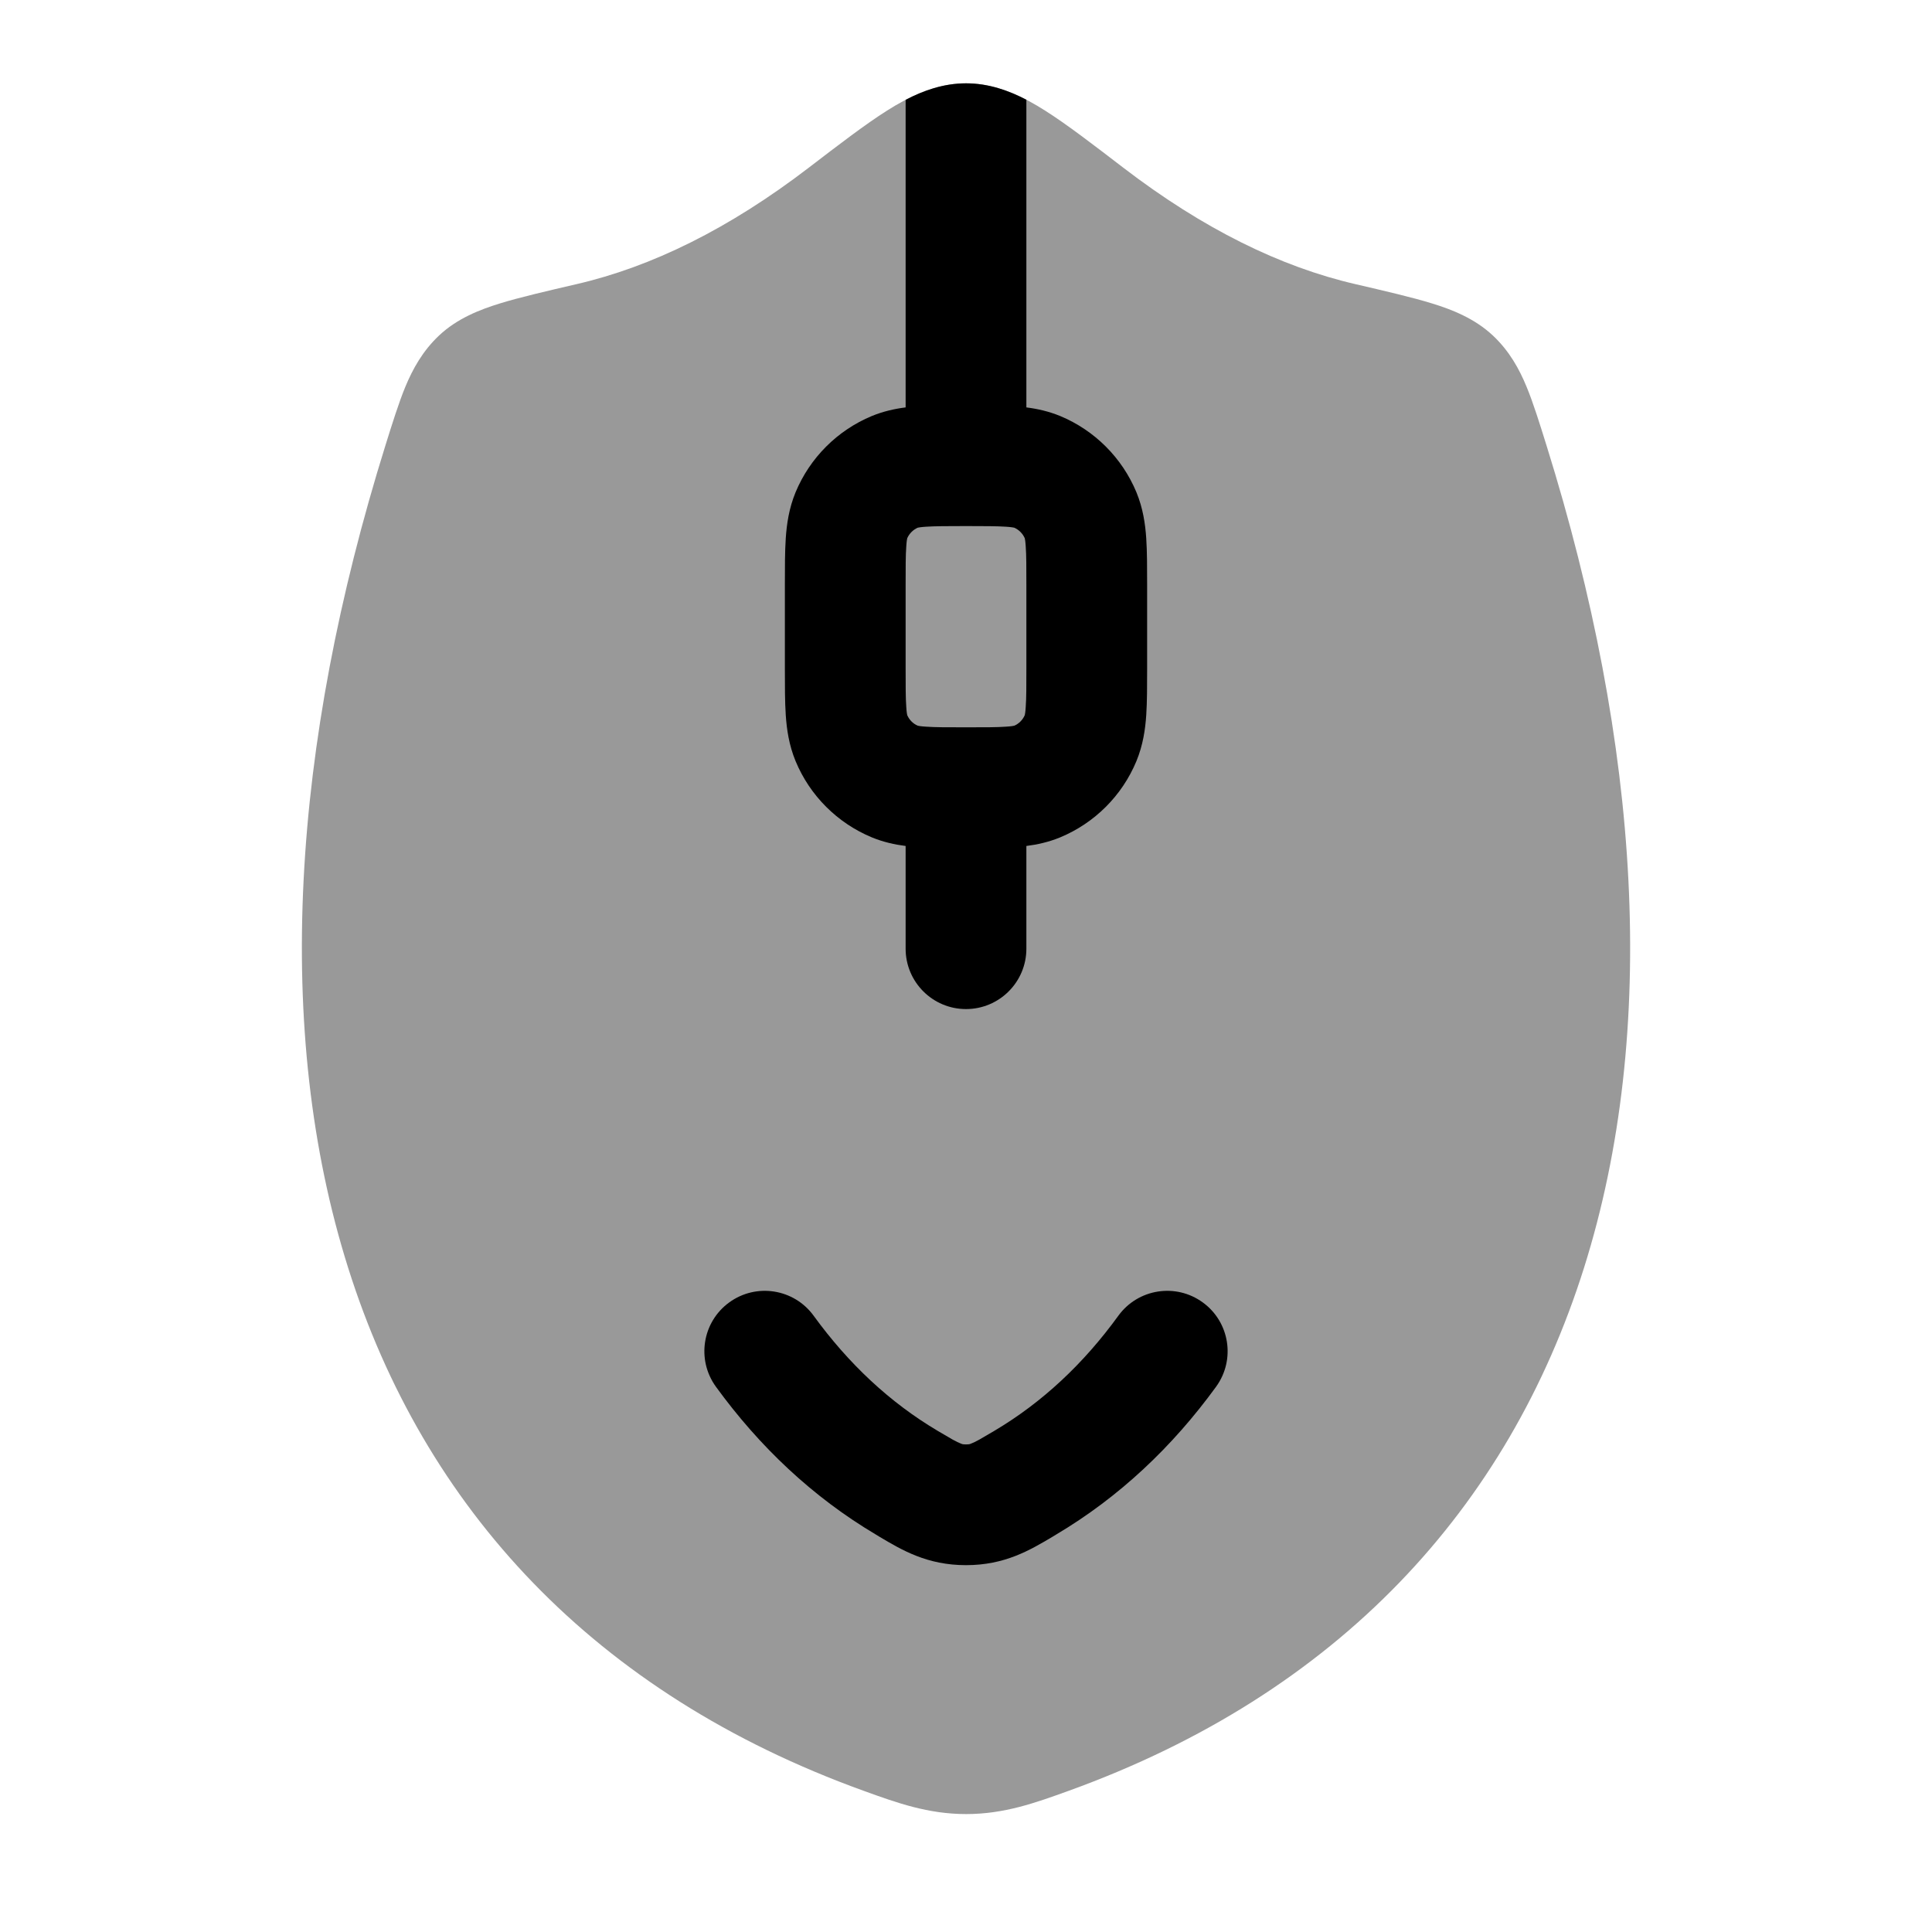 <svg width="24" height="24" viewBox="0 0 24 24" xmlns="http://www.w3.org/2000/svg">
<path opacity="0.4" d="M11.019 1.374C11.282 1.208 11.614 1.035 12.001 1.035C12.389 1.035 12.721 1.208 12.984 1.375C13.249 1.542 13.59 1.804 13.955 2.084C14.946 2.843 15.907 3.315 16.839 3.53C17.204 3.615 17.546 3.694 17.791 3.77C18.035 3.845 18.318 3.955 18.545 4.168C18.751 4.361 18.873 4.585 18.963 4.803C19.046 5.002 19.13 5.273 19.212 5.536C20.374 9.257 20.606 12.802 19.677 15.75C18.737 18.732 16.627 21.036 13.273 22.247C12.861 22.396 12.476 22.535 12.002 22.535C11.528 22.535 11.143 22.396 10.731 22.247C7.376 21.036 5.266 18.732 4.325 15.75C3.394 12.802 3.626 9.257 4.787 5.536C4.869 5.273 4.954 5.001 5.036 4.803C5.127 4.585 5.249 4.361 5.454 4.168C5.681 3.954 5.965 3.845 6.208 3.77C6.454 3.694 6.795 3.615 7.161 3.53C8.093 3.315 9.055 2.843 10.048 2.082L10.048 2.082C10.412 1.803 10.754 1.541 11.019 1.374Z" fill="currentColor"/>
<path fill-rule="evenodd" clip-rule="evenodd" d="M12.75 1.239C12.533 1.126 12.282 1.035 12.001 1.035C11.72 1.035 11.468 1.126 11.25 1.24V5.061C11.115 5.078 10.974 5.109 10.83 5.168C10.402 5.346 10.061 5.687 9.883 6.115C9.801 6.314 9.773 6.509 9.761 6.687C9.75 6.852 9.75 7.049 9.75 7.263V7.263V7.263V7.285V8.307V8.307V8.307C9.75 8.521 9.75 8.718 9.761 8.883C9.773 9.061 9.801 9.256 9.883 9.455C10.061 9.884 10.402 10.224 10.83 10.402C10.974 10.461 11.115 10.492 11.25 10.509V11.785C11.25 12.199 11.586 12.535 12 12.535C12.414 12.535 12.75 12.199 12.75 11.785V10.509C12.885 10.492 13.026 10.461 13.17 10.402C13.598 10.224 13.939 9.884 14.117 9.455C14.199 9.256 14.227 9.061 14.239 8.883C14.25 8.718 14.25 8.521 14.25 8.307V7.263C14.25 7.049 14.25 6.852 14.239 6.687C14.227 6.509 14.199 6.314 14.117 6.115C13.939 5.687 13.598 5.346 13.17 5.168C13.026 5.109 12.885 5.078 12.75 5.061V1.239ZM12.496 9.027C12.388 9.035 12.244 9.035 12.002 9.035L12 9.035C11.757 9.035 11.612 9.035 11.504 9.027C11.437 9.023 11.409 9.017 11.401 9.015C11.342 8.99 11.296 8.943 11.27 8.884C11.268 8.876 11.262 8.848 11.258 8.781C11.25 8.673 11.25 8.528 11.25 8.285V7.285C11.25 7.042 11.25 6.897 11.258 6.789C11.262 6.722 11.268 6.694 11.27 6.686C11.296 6.628 11.342 6.581 11.401 6.555C11.409 6.554 11.437 6.547 11.504 6.543C11.612 6.536 11.757 6.535 12 6.535C12.243 6.535 12.388 6.536 12.496 6.543C12.563 6.547 12.591 6.554 12.599 6.555C12.658 6.581 12.704 6.628 12.73 6.686C12.732 6.694 12.738 6.722 12.742 6.789C12.75 6.897 12.75 7.042 12.75 7.285V8.285C12.75 8.528 12.75 8.673 12.742 8.781C12.738 8.848 12.732 8.876 12.73 8.884C12.704 8.943 12.658 8.99 12.599 9.015C12.591 9.017 12.563 9.023 12.496 9.027Z" fill="currentColor"/>
<path fill-rule="evenodd" clip-rule="evenodd" d="M9.059 16.179C9.394 15.935 9.863 16.009 10.107 16.344C10.541 16.941 11.052 17.421 11.649 17.775C11.729 17.822 11.785 17.855 11.834 17.883C11.882 17.909 11.911 17.923 11.93 17.93C11.946 17.937 11.954 17.939 11.957 17.94C11.962 17.941 11.974 17.943 12 17.943C12.026 17.943 12.038 17.941 12.043 17.94C12.047 17.939 12.054 17.937 12.07 17.93C12.089 17.923 12.118 17.909 12.166 17.883C12.215 17.855 12.271 17.822 12.351 17.775C12.948 17.421 13.46 16.941 13.893 16.344C14.137 16.009 14.606 15.935 14.941 16.179C15.276 16.422 15.35 16.891 15.107 17.226C14.566 17.97 13.907 18.596 13.116 19.065C13.102 19.073 13.089 19.082 13.075 19.09C12.795 19.256 12.483 19.443 12 19.443C11.517 19.443 11.205 19.256 10.925 19.09C10.912 19.082 10.898 19.073 10.884 19.065C10.093 18.596 9.434 17.97 8.893 17.226C8.65 16.891 8.724 16.422 9.059 16.179Z" fill="currentColor"/>
</svg>

